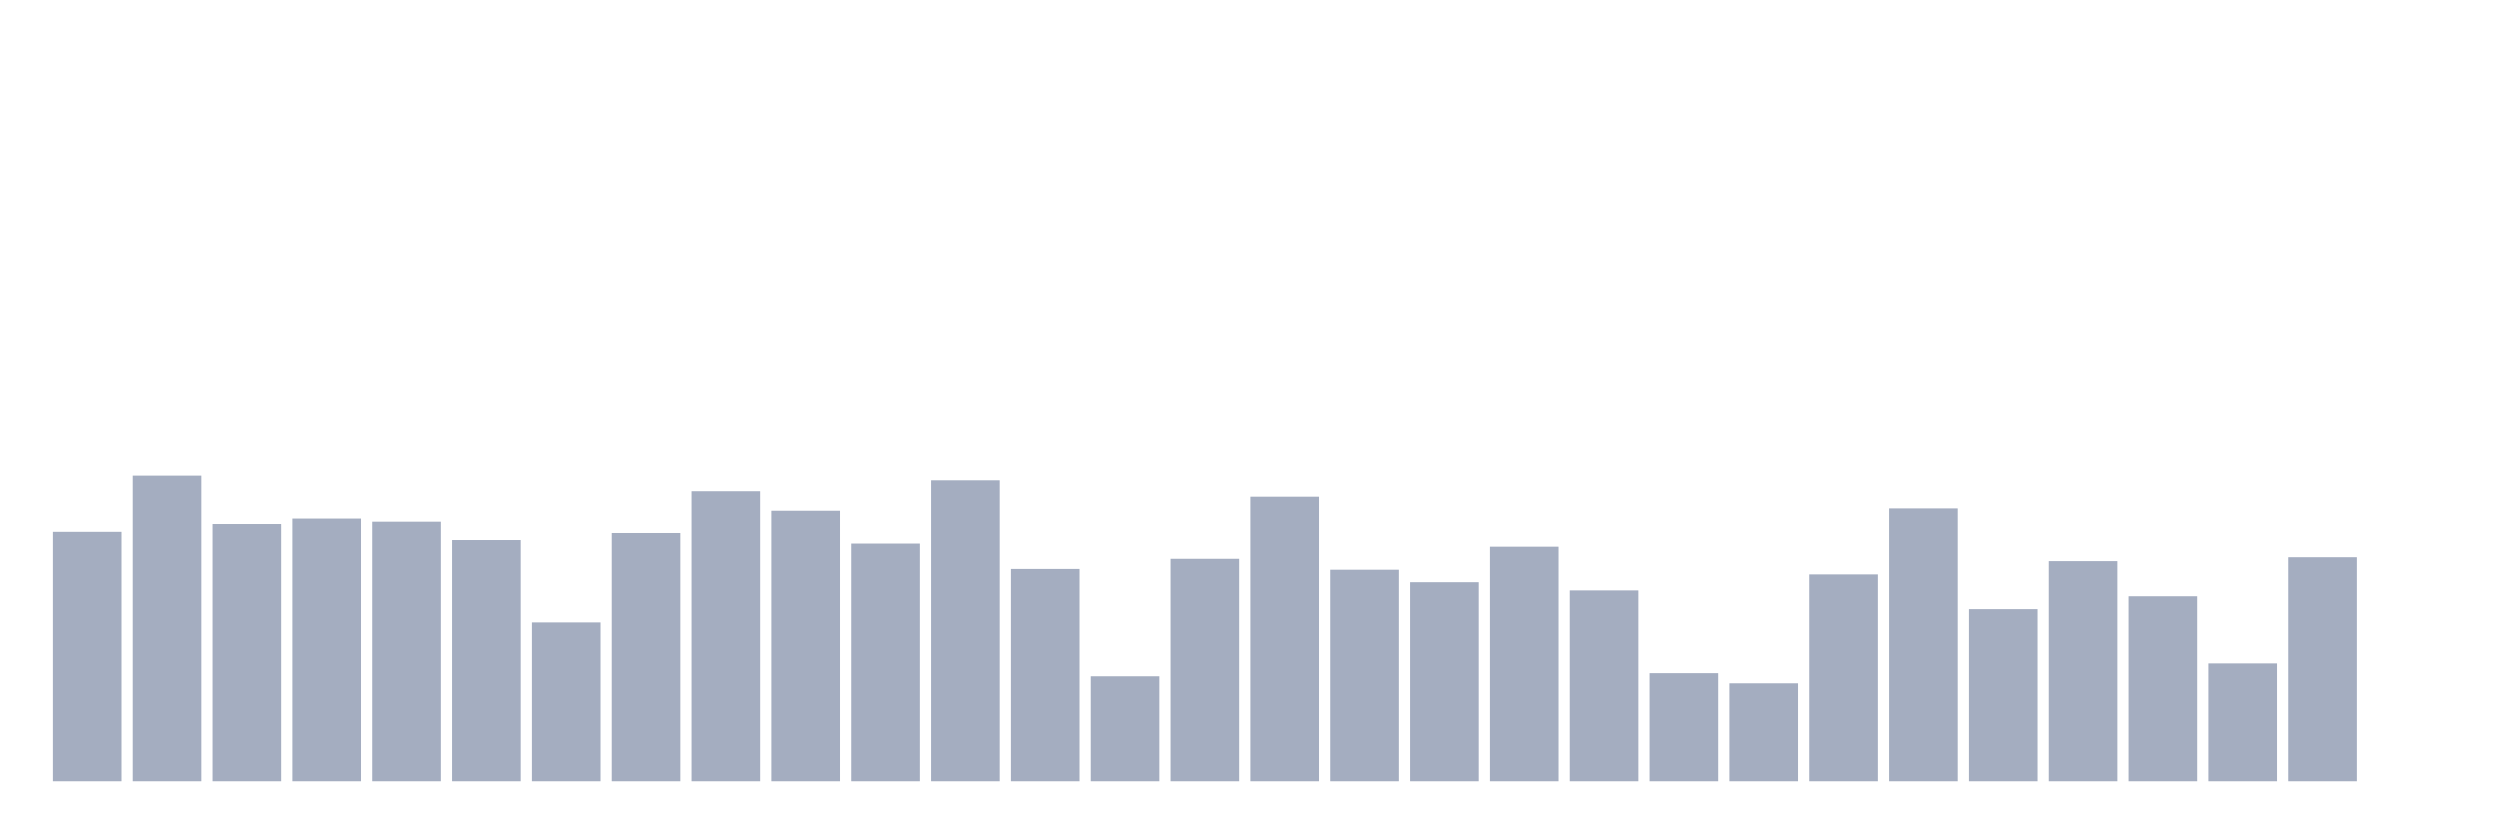 <svg xmlns="http://www.w3.org/2000/svg" viewBox="0 0 480 160"><g transform="translate(10,10)"><rect class="bar" x="0.153" width="13.175" y="92.109" height="47.891" fill="rgb(164,173,192)"></rect><rect class="bar" x="15.482" width="13.175" y="81.317" height="58.683" fill="rgb(164,173,192)"></rect><rect class="bar" x="30.81" width="13.175" y="90.61" height="49.39" fill="rgb(164,173,192)"></rect><rect class="bar" x="46.138" width="13.175" y="89.561" height="50.439" fill="rgb(164,173,192)"></rect><rect class="bar" x="61.466" width="13.175" y="90.161" height="49.839" fill="rgb(164,173,192)"></rect><rect class="bar" x="76.794" width="13.175" y="93.683" height="46.317" fill="rgb(164,173,192)"></rect><rect class="bar" x="92.123" width="13.175" y="109.497" height="30.503" fill="rgb(164,173,192)"></rect><rect class="bar" x="107.451" width="13.175" y="92.334" height="47.666" fill="rgb(164,173,192)"></rect><rect class="bar" x="122.779" width="13.175" y="84.315" height="55.685" fill="rgb(164,173,192)"></rect><rect class="bar" x="138.107" width="13.175" y="88.062" height="51.938" fill="rgb(164,173,192)"></rect><rect class="bar" x="153.436" width="13.175" y="94.358" height="45.642" fill="rgb(164,173,192)"></rect><rect class="bar" x="168.764" width="13.175" y="82.216" height="57.784" fill="rgb(164,173,192)"></rect><rect class="bar" x="184.092" width="13.175" y="99.229" height="40.771" fill="rgb(164,173,192)"></rect><rect class="bar" x="199.42" width="13.175" y="119.839" height="20.161" fill="rgb(164,173,192)"></rect><rect class="bar" x="214.748" width="13.175" y="97.281" height="42.719" fill="rgb(164,173,192)"></rect><rect class="bar" x="230.077" width="13.175" y="85.364" height="54.636" fill="rgb(164,173,192)"></rect><rect class="bar" x="245.405" width="13.175" y="99.379" height="40.621" fill="rgb(164,173,192)"></rect><rect class="bar" x="260.733" width="13.175" y="101.777" height="38.223" fill="rgb(164,173,192)"></rect><rect class="bar" x="276.061" width="13.175" y="94.957" height="45.043" fill="rgb(164,173,192)"></rect><rect class="bar" x="291.39" width="13.175" y="103.351" height="36.649" fill="rgb(164,173,192)"></rect><rect class="bar" x="306.718" width="13.175" y="119.24" height="20.76" fill="rgb(164,173,192)"></rect><rect class="bar" x="322.046" width="13.175" y="121.188" height="18.812" fill="rgb(164,173,192)"></rect><rect class="bar" x="337.374" width="13.175" y="100.278" height="39.722" fill="rgb(164,173,192)"></rect><rect class="bar" x="352.702" width="13.175" y="87.612" height="52.388" fill="rgb(164,173,192)"></rect><rect class="bar" x="368.031" width="13.175" y="106.949" height="33.051" fill="rgb(164,173,192)"></rect><rect class="bar" x="383.359" width="13.175" y="97.73" height="42.27" fill="rgb(164,173,192)"></rect><rect class="bar" x="398.687" width="13.175" y="104.475" height="35.525" fill="rgb(164,173,192)"></rect><rect class="bar" x="414.015" width="13.175" y="117.366" height="22.634" fill="rgb(164,173,192)"></rect><rect class="bar" x="429.344" width="13.175" y="96.981" height="43.019" fill="rgb(164,173,192)"></rect><rect class="bar" x="444.672" width="13.175" y="140" height="0" fill="rgb(164,173,192)"></rect></g></svg>